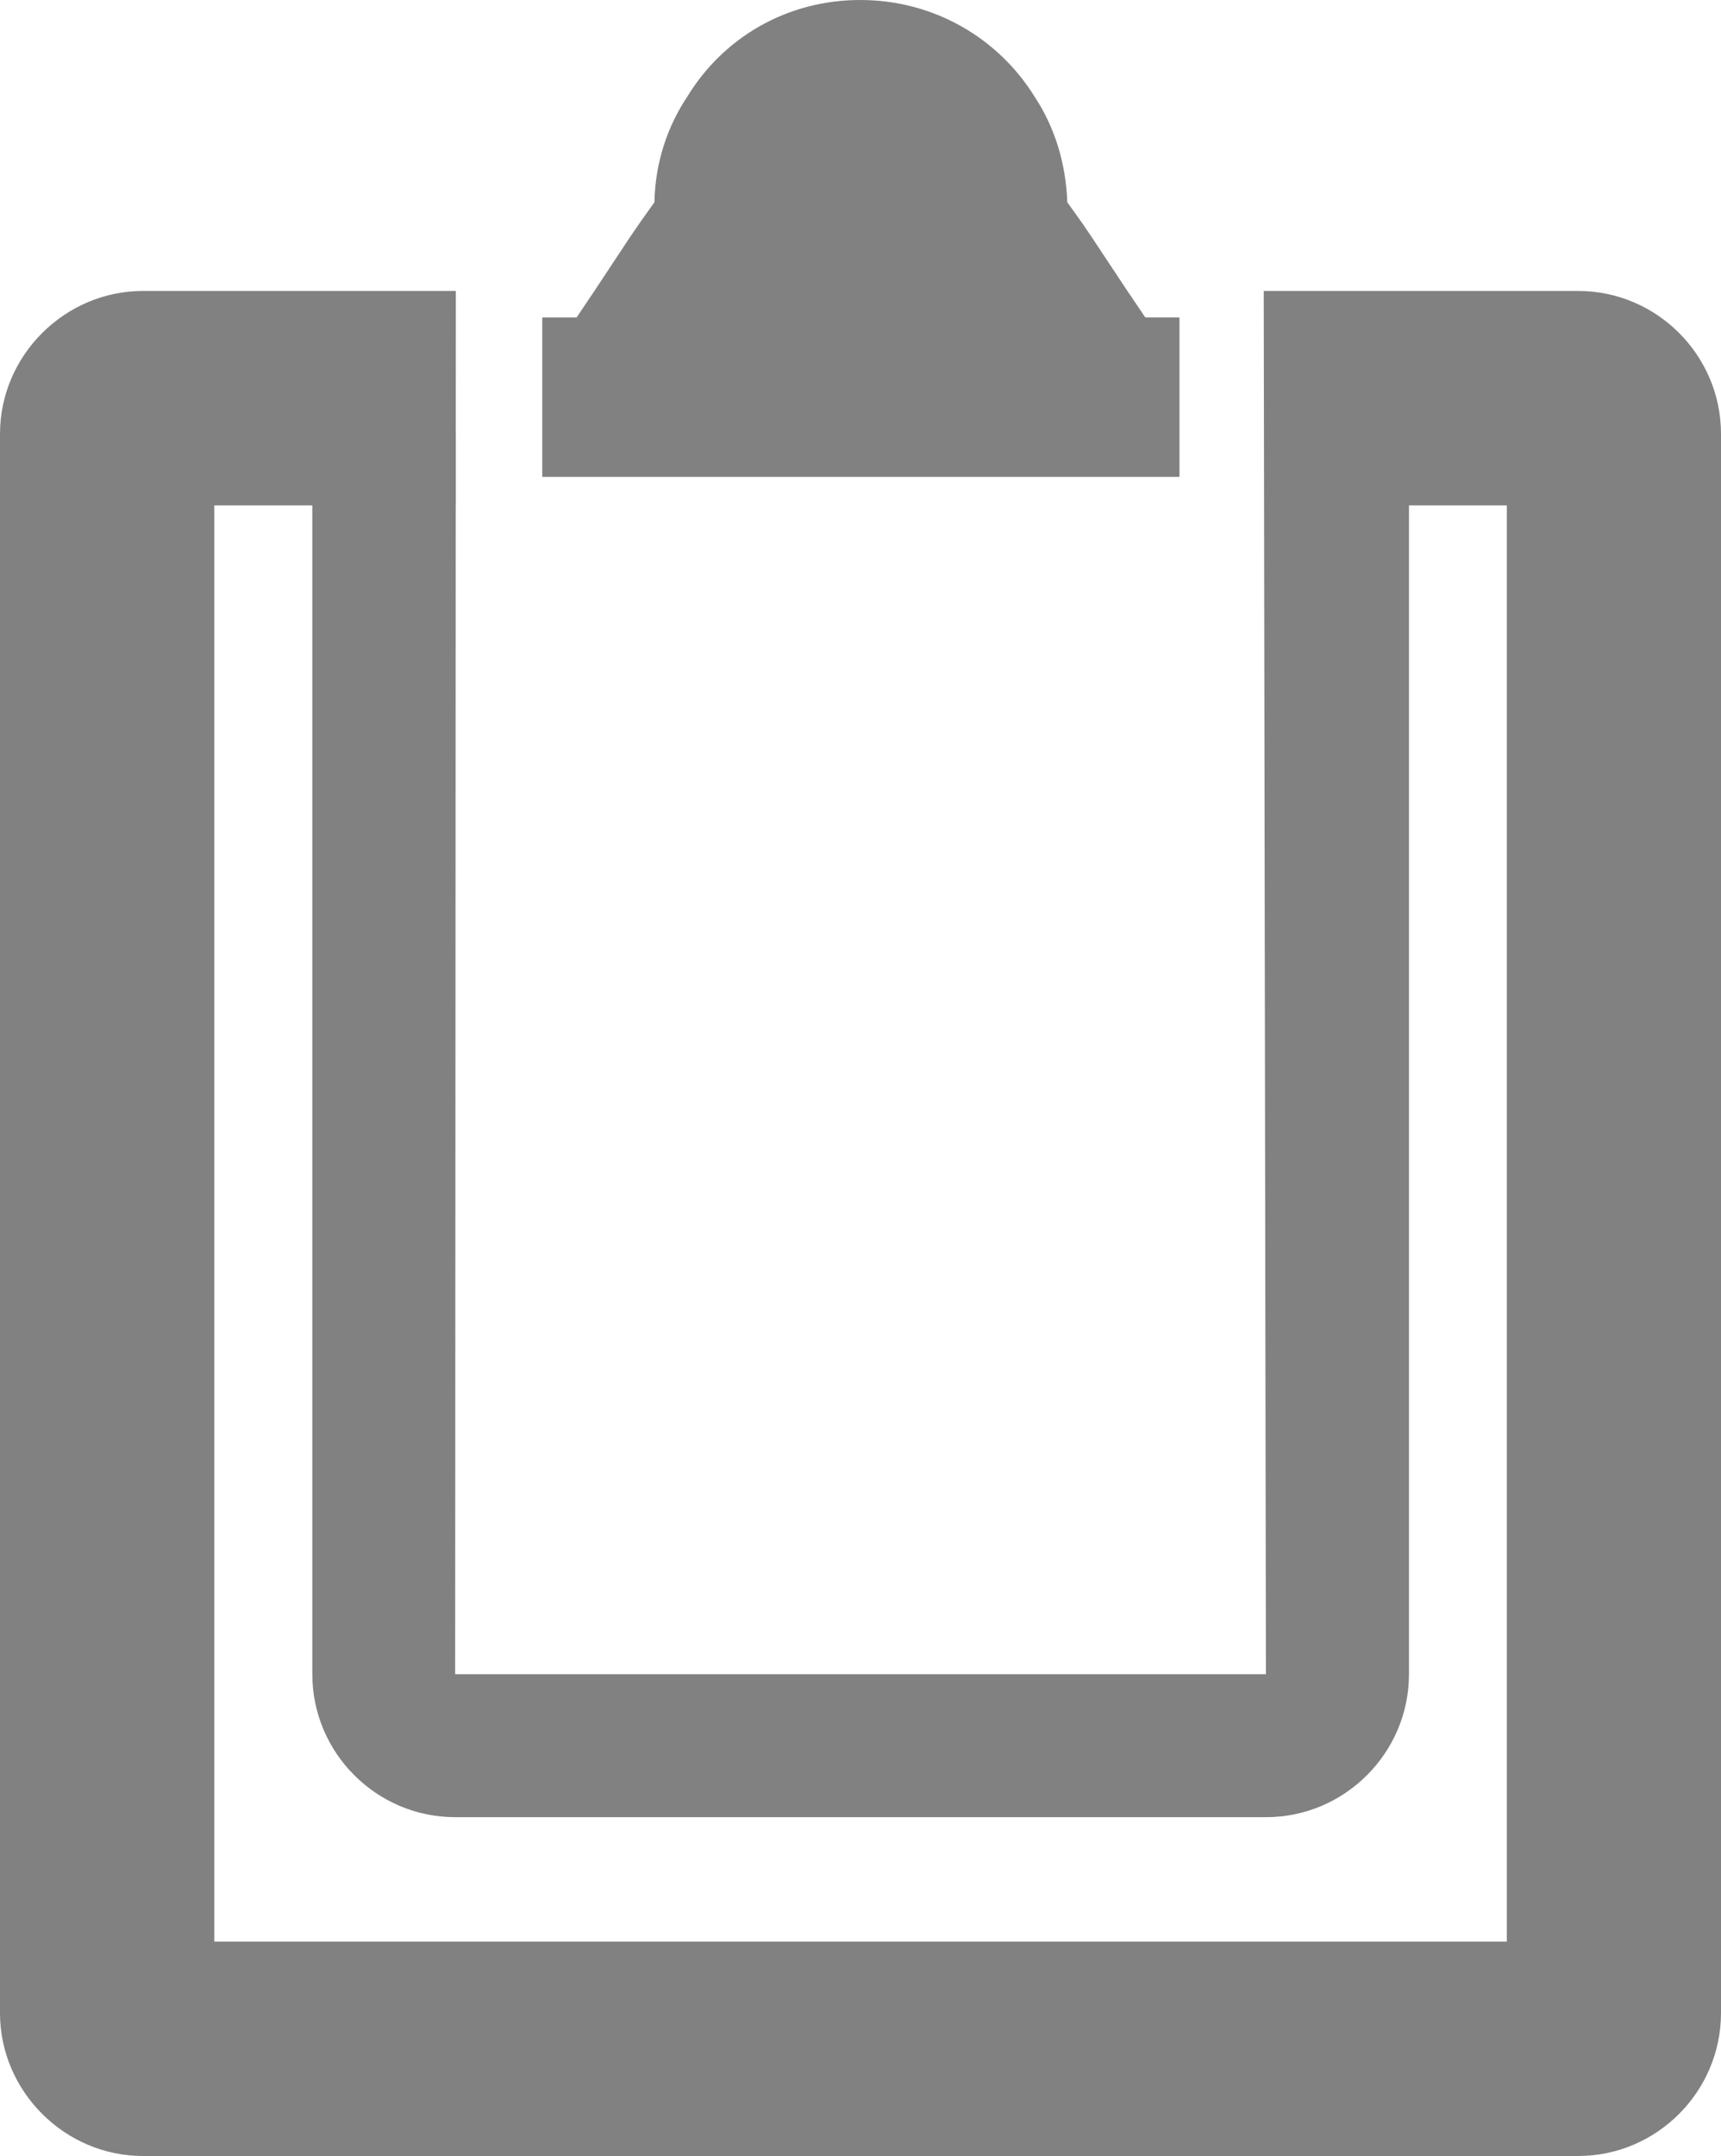 <?xml version="1.0" encoding="utf-8"?>
<!-- Generator: Adobe Illustrator 15.0.0, SVG Export Plug-In . SVG Version: 6.00 Build 0)  -->
<!DOCTYPE svg PUBLIC "-//W3C//DTD SVG 1.1//EN" "http://www.w3.org/Graphics/SVG/1.1/DTD/svg11.dtd">
<svg version="1.1" id="Layer_1" xmlns="http://www.w3.org/2000/svg" xmlns:xlink="http://www.w3.org/1999/xlink" x="0px" y="0px"
	 width="23.568px" height="29.508px" viewBox="0 0 23.568 29.508" enable-background="new 0 0 23.568 29.508" xml:space="preserve">
<g>
	<g>
		<path fill="#818181" d="M6.233,5.938v0.979h0.009V5.938H6.233z"/>
	</g>
	<g>
		<path fill="#818181" d="M21.612,3.982h-4.306l0.03,18.931H6.233L6.242,3.982H1.956C0.891,3.982,0,4.862,0,5.938v21.612
			c0,1.076,0.891,1.957,1.956,1.957h19.656c1.075,0,1.956-0.881,1.956-1.957V5.938C23.568,4.862,22.688,3.982,21.612,3.982z
			 M20.634,26.573H2.935V6.917h1.342v15.996c0,1.077,0.879,1.957,1.957,1.957h11.104c1.076,0,1.957-0.88,1.957-1.957V6.917h1.34
			V26.573z"/>
	</g>
	<g>
		<path fill="#818181" d="M16.152,4.345v2.182H7.426V4.345h0.47L8.14,3.982l0.499-0.754l0.128-0.186l0.195-0.274
			c0.01-0.537,0.176-1.036,0.451-1.447C9.902,0.519,10.771,0,11.78,0c1.007,0,1.888,0.519,2.387,1.321
			c0.273,0.411,0.43,0.91,0.449,1.447l0.196,0.274l0.127,0.186l0.5,0.754l0.245,0.362H16.152z"/>
	</g>
</g>
</svg>
